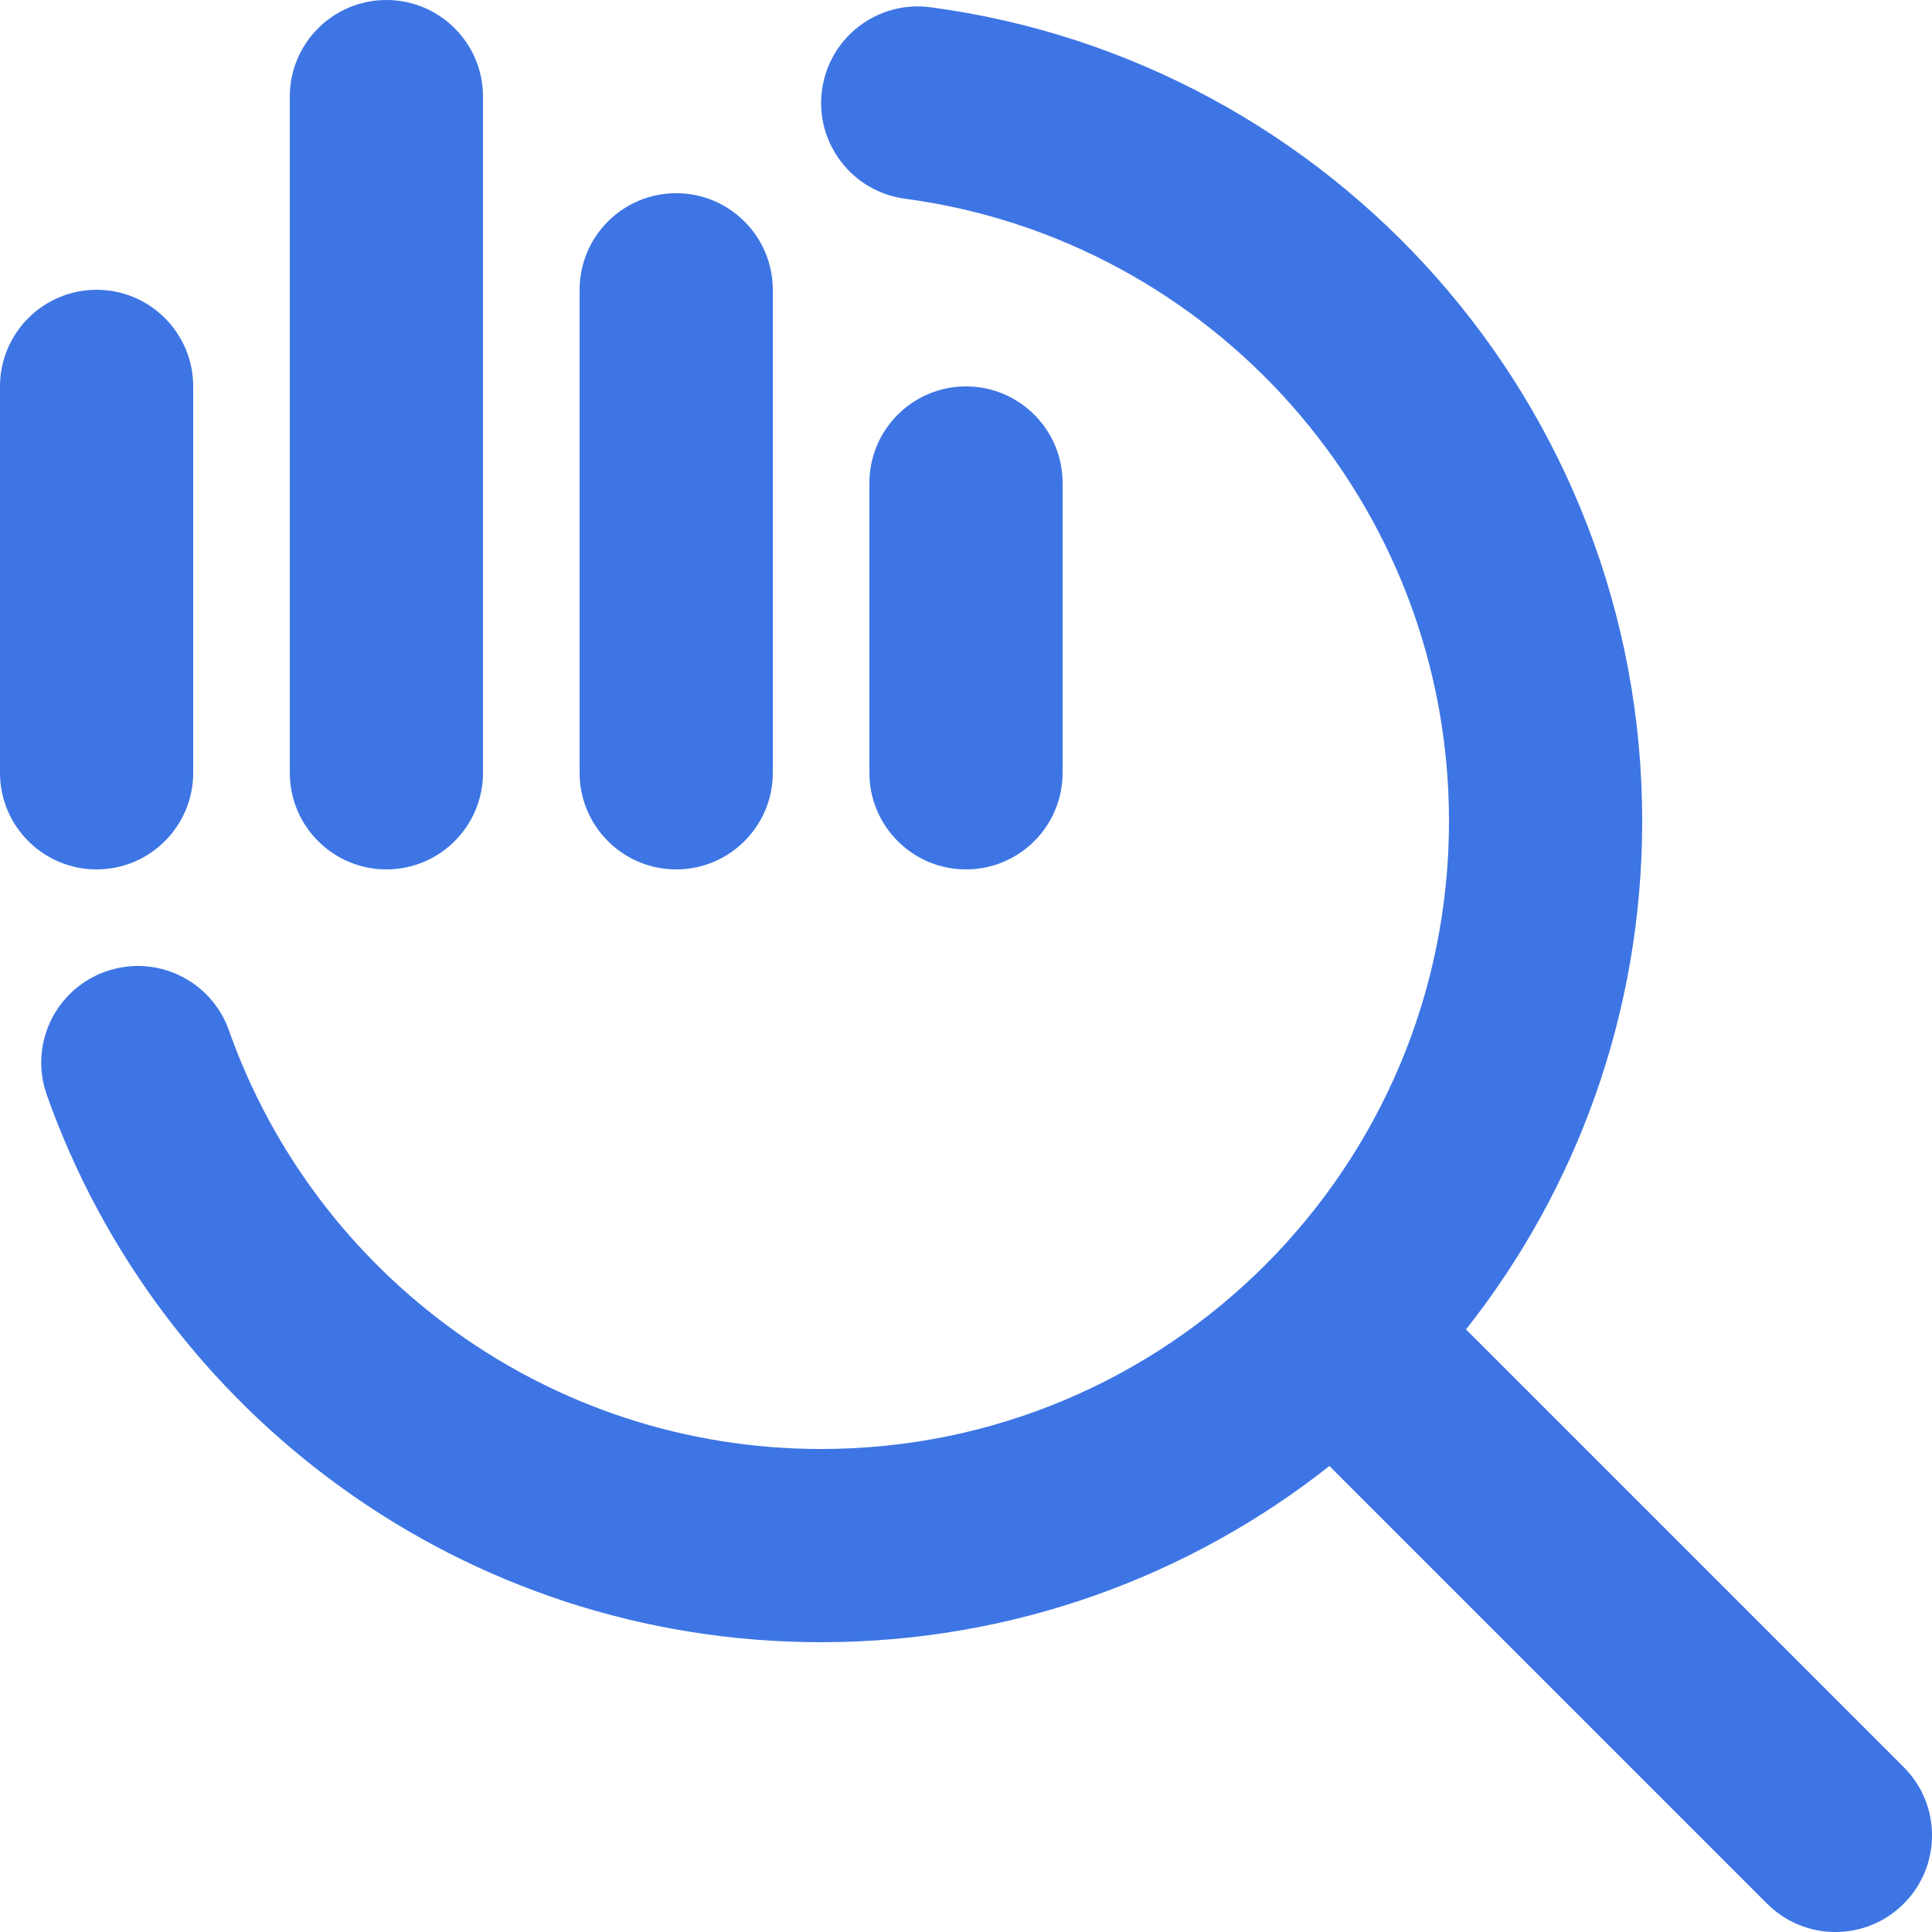 <svg width="20" height="20" viewBox="0 0 20 20" fill="none" xmlns="http://www.w3.org/2000/svg">
<path d="M4 0C4.552 0 5 0.448 5 1V8C5 8.552 4.552 9 4 9C3.448 9 3 8.552 3 8V1C3 0.448 3.448 0 4 0Z" fill="#3D75E4"/>
<path d="M2 4C2 3.448 1.552 3 1 3C0.448 3 0 3.448 0 4V8C0 8.552 0.448 9 1 9C1.552 9 2 8.552 2 8V4Z" fill="#3D75E4"/>
<path d="M13.762 15.176L18.293 19.707C18.683 20.098 19.317 20.098 19.707 19.707C20.098 19.317 20.098 18.683 19.707 18.293L15.176 13.762C16.319 12.315 17 10.487 17 8.5C17 4.189 13.792 0.629 9.632 0.075C9.085 0.002 8.582 0.387 8.509 0.934C8.436 1.481 8.821 1.984 9.368 2.057C12.547 2.481 15 5.205 15 8.5C15 12.09 12.09 15 8.5 15C5.672 15 3.263 13.193 2.37 10.667C2.186 10.146 1.615 9.873 1.094 10.057C0.573 10.241 0.3 10.812 0.484 11.333C1.651 14.633 4.798 17 8.5 17C10.487 17 12.315 16.318 13.762 15.176Z" fill="#3D75E4"/>
<path d="M8 3C8 2.448 7.552 2 7 2C6.448 2 6 2.448 6 3V8C6 8.552 6.448 9 7 9C7.552 9 8 8.552 8 8V3Z" fill="#3D75E4"/>
<path d="M10 4C10.552 4 11 4.448 11 5V8C11 8.552 10.552 9 10 9C9.448 9 9 8.552 9 8V5C9 4.448 9.448 4 10 4Z" fill="#3D75E4"/>
</svg>
